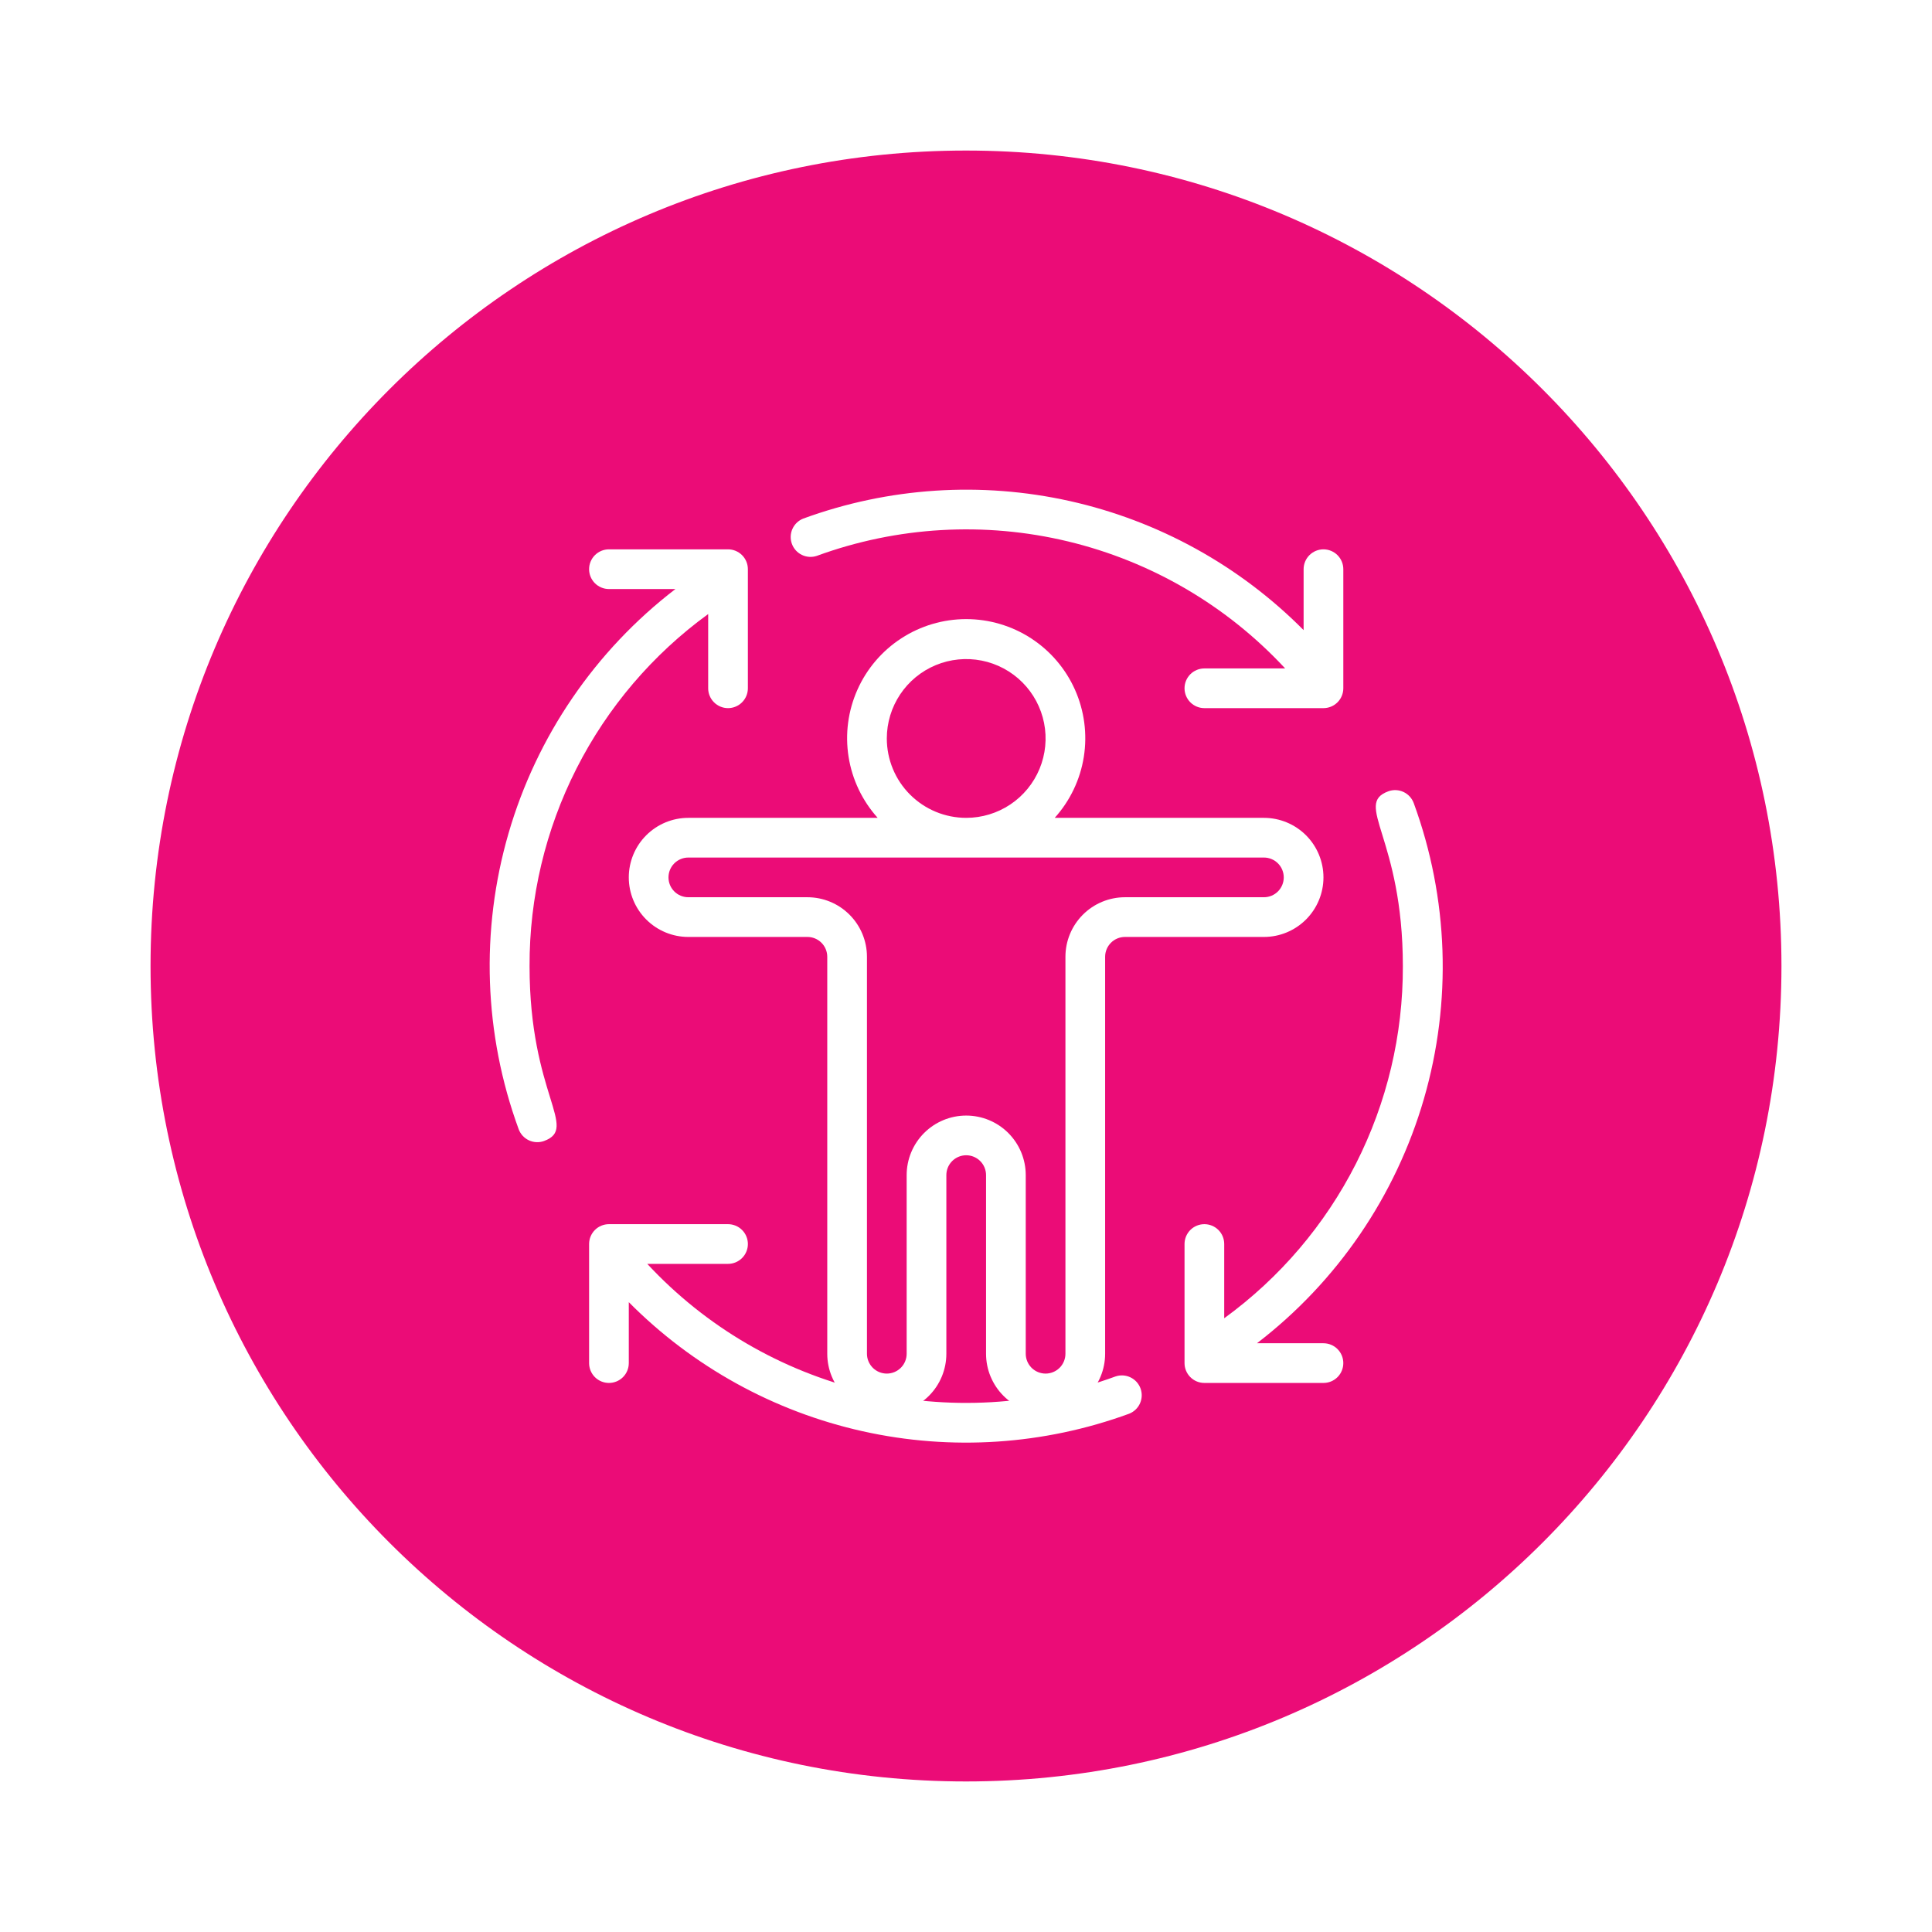 <svg width="154" height="154" viewBox="0 0 154 154" fill="none" xmlns="http://www.w3.org/2000/svg">
<path d="M77 148C116.212 148 148 116.212 148 77C148 37.788 116.212 6 77 6C37.788 6 6 37.788 6 77C6 116.212 37.788 148 77 148Z" fill="#EB0C77" stroke="white" stroke-width="12"/>
<path d="M65.103 44.31C71.518 41.962 78.484 41.56 85.127 43.156C91.769 44.752 97.792 48.274 102.44 53.281H96.001C95.582 53.281 95.179 53.448 94.882 53.744C94.586 54.041 94.419 54.443 94.419 54.863C94.419 55.282 94.586 55.685 94.882 55.982C95.179 56.278 95.582 56.445 96.001 56.445H105.493C105.913 56.445 106.315 56.278 106.612 55.982C106.909 55.685 107.076 55.282 107.076 54.863V45.37C107.076 44.951 106.909 44.548 106.612 44.252C106.315 43.955 105.913 43.788 105.493 43.788C105.074 43.788 104.672 43.955 104.375 44.252C104.078 44.548 103.911 44.951 103.911 45.37V50.227C98.81 45.086 92.341 41.515 85.272 39.939C78.203 38.363 70.829 38.848 64.028 41.336C63.644 41.487 63.335 41.782 63.166 42.157C62.996 42.532 62.98 42.959 63.12 43.346C63.26 43.734 63.545 44.051 63.916 44.231C64.286 44.411 64.712 44.44 65.103 44.31Z" fill="white"/>
<path d="M42.211 77.011C42.194 71.54 43.475 66.143 45.951 61.264C48.426 56.385 52.024 52.163 56.449 48.946V54.863C56.449 55.282 56.616 55.685 56.913 55.981C57.209 56.278 57.612 56.445 58.031 56.445C58.451 56.445 58.853 56.278 59.15 55.981C59.447 55.685 59.613 55.282 59.613 54.863V45.37C59.613 44.951 59.447 44.548 59.15 44.252C58.853 43.955 58.451 43.788 58.031 43.788H48.539C48.119 43.788 47.717 43.955 47.42 44.252C47.123 44.548 46.957 44.951 46.957 45.37C46.957 45.79 47.123 46.192 47.42 46.489C47.717 46.785 48.119 46.952 48.539 46.952H53.839C47.443 51.862 42.782 58.685 40.534 66.428C38.285 74.171 38.568 82.429 41.34 90C41.483 90.395 41.777 90.716 42.156 90.894C42.536 91.072 42.971 91.092 43.365 90.95C46.166 89.921 42.211 87.279 42.211 77.011Z" fill="white"/>
<path d="M88.929 109.713C82.514 112.062 75.548 112.463 68.906 110.867C62.264 109.271 56.24 105.749 51.593 100.743H58.032C58.451 100.743 58.853 100.576 59.15 100.279C59.447 99.983 59.614 99.58 59.614 99.161C59.614 98.741 59.447 98.339 59.15 98.042C58.853 97.745 58.451 97.579 58.032 97.579H48.539C48.12 97.579 47.717 97.745 47.42 98.042C47.124 98.339 46.957 98.741 46.957 99.161V108.653C46.957 109.073 47.124 109.475 47.42 109.772C47.717 110.068 48.12 110.235 48.539 110.235C48.959 110.235 49.361 110.068 49.658 109.772C49.955 109.475 50.121 109.073 50.121 108.653V103.796C55.222 108.938 61.691 112.509 68.761 114.085C75.83 115.661 83.203 115.176 90.005 112.687C90.388 112.536 90.698 112.242 90.867 111.867C91.037 111.491 91.053 111.065 90.913 110.677C90.773 110.29 90.487 109.973 90.117 109.793C89.746 109.613 89.32 109.584 88.929 109.713Z" fill="white"/>
<path d="M105.493 107.071H100.193C106.589 102.162 111.251 95.338 113.499 87.596C115.747 79.853 115.464 71.594 112.692 64.023C112.549 63.629 112.256 63.307 111.876 63.129C111.496 62.951 111.061 62.931 110.667 63.074C107.867 64.102 111.822 66.744 111.822 77.012C111.839 82.483 110.557 87.88 108.082 92.759C105.606 97.638 102.008 101.86 97.583 105.078V99.161C97.583 98.741 97.416 98.339 97.12 98.042C96.823 97.745 96.421 97.579 96.001 97.579C95.581 97.579 95.179 97.745 94.882 98.042C94.586 98.339 94.419 98.741 94.419 99.161V108.653C94.419 109.073 94.586 109.475 94.882 109.772C95.179 110.068 95.581 110.235 96.001 110.235H105.493C105.701 110.235 105.907 110.194 106.099 110.115C106.291 110.035 106.465 109.919 106.612 109.772C106.759 109.625 106.876 109.45 106.955 109.258C107.035 109.066 107.075 108.861 107.075 108.653C107.075 108.445 107.035 108.24 106.955 108.048C106.876 107.856 106.759 107.681 106.612 107.534C106.465 107.387 106.291 107.271 106.099 107.191C105.907 107.112 105.701 107.071 105.493 107.071Z" fill="white"/>
<g filter="url(#filter0_d_222_5)">
<path d="M83.344 108.653C84.603 108.653 85.81 108.153 86.7 107.263C87.59 106.373 88.09 105.166 88.09 103.907V72.266C88.09 71.846 88.257 71.444 88.554 71.147C88.85 70.85 89.253 70.684 89.672 70.684H100.747C102.006 70.684 103.213 70.184 104.103 69.293C104.993 68.403 105.493 67.196 105.493 65.937C105.493 64.679 104.993 63.471 104.103 62.581C103.213 61.691 102.006 61.191 100.747 61.191H84.072C85.299 59.827 86.105 58.137 86.392 56.325C86.678 54.512 86.433 52.656 85.687 50.979C84.94 49.303 83.724 47.879 82.185 46.88C80.646 45.881 78.851 45.349 77.016 45.349C75.181 45.349 73.385 45.881 71.846 46.88C70.308 47.879 69.091 49.303 68.345 50.979C67.598 52.656 67.353 54.512 67.64 56.325C67.927 58.137 68.732 59.827 69.96 61.191H54.867C53.608 61.191 52.401 61.691 51.511 62.581C50.621 63.471 50.121 64.679 50.121 65.937C50.121 67.196 50.621 68.403 51.511 69.293C52.401 70.184 53.608 70.684 54.867 70.684H64.359C64.779 70.684 65.181 70.85 65.478 71.147C65.775 71.444 65.941 71.846 65.941 72.266V103.907C65.941 105.166 66.441 106.373 67.331 107.263C68.222 108.153 69.429 108.653 70.688 108.653C71.946 108.653 73.153 108.153 74.044 107.263C74.934 106.373 75.434 105.166 75.434 103.907V89.668C75.434 89.249 75.6 88.847 75.897 88.55C76.194 88.253 76.596 88.086 77.016 88.086C77.435 88.086 77.838 88.253 78.135 88.55C78.431 88.847 78.598 89.249 78.598 89.668V103.907C78.598 105.166 79.098 106.373 79.988 107.263C80.878 108.153 82.085 108.653 83.344 108.653ZM70.688 54.863C70.688 53.611 71.059 52.388 71.754 51.347C72.449 50.306 73.438 49.495 74.594 49.016C75.75 48.537 77.023 48.412 78.25 48.656C79.478 48.9 80.606 49.503 81.49 50.388C82.376 51.273 82.978 52.401 83.222 53.628C83.467 54.856 83.341 56.128 82.862 57.285C82.383 58.441 81.572 59.429 80.532 60.125C79.491 60.82 78.267 61.191 77.016 61.191C75.337 61.191 73.728 60.525 72.541 59.338C71.354 58.151 70.688 56.541 70.688 54.863ZM77.016 84.922C75.757 84.922 74.55 85.422 73.66 86.312C72.77 87.203 72.27 88.41 72.27 89.668V103.907C72.27 104.327 72.103 104.729 71.806 105.026C71.51 105.322 71.107 105.489 70.688 105.489C70.268 105.489 69.865 105.322 69.569 105.026C69.272 104.729 69.105 104.327 69.105 103.907V72.266C69.105 71.007 68.605 69.8 67.715 68.91C66.825 68.019 65.618 67.519 64.359 67.519H54.867C54.447 67.519 54.045 67.353 53.748 67.056C53.451 66.759 53.285 66.357 53.285 65.937C53.285 65.518 53.451 65.115 53.748 64.819C54.045 64.522 54.447 64.355 54.867 64.355H100.747C101.166 64.355 101.569 64.522 101.866 64.819C102.162 65.115 102.329 65.518 102.329 65.937C102.329 66.357 102.162 66.759 101.866 67.056C101.569 67.353 101.166 67.519 100.747 67.519H89.672C88.414 67.519 87.206 68.019 86.316 68.91C85.426 69.8 84.926 71.007 84.926 72.266V103.907C84.926 104.327 84.759 104.729 84.463 105.026C84.166 105.322 83.764 105.489 83.344 105.489C82.924 105.489 82.522 105.322 82.225 105.026C81.929 104.729 81.762 104.327 81.762 103.907V89.668C81.762 88.41 81.262 87.203 80.372 86.312C79.482 85.422 78.275 84.922 77.016 84.922Z" fill="white"/>
</g>
<defs>
<filter id="filter0_d_222_5" x="46.121" y="45.349" width="63.373" height="71.304" filterUnits="userSpaceOnUse" color-interpolation-filters="sRGB">
<feFlood flood-opacity="0" result="BackgroundImageFix"/>
<feColorMatrix in="SourceAlpha" type="matrix" values="0 0 0 0 0 0 0 0 0 0 0 0 0 0 0 0 0 0 127 0" result="hardAlpha"/>
<feOffset dy="4"/>
<feGaussianBlur stdDeviation="2"/>
<feComposite in2="hardAlpha" operator="out"/>
<feColorMatrix type="matrix" values="0 0 0 0 0 0 0 0 0 0 0 0 0 0 0 0 0 0 0.25 0"/>
<feBlend mode="normal" in2="BackgroundImageFix" result="effect1_dropShadow_222_5"/>
<feBlend mode="normal" in="SourceGraphic" in2="effect1_dropShadow_222_5" result="shape"/>
</filter>
</defs>
</svg>
